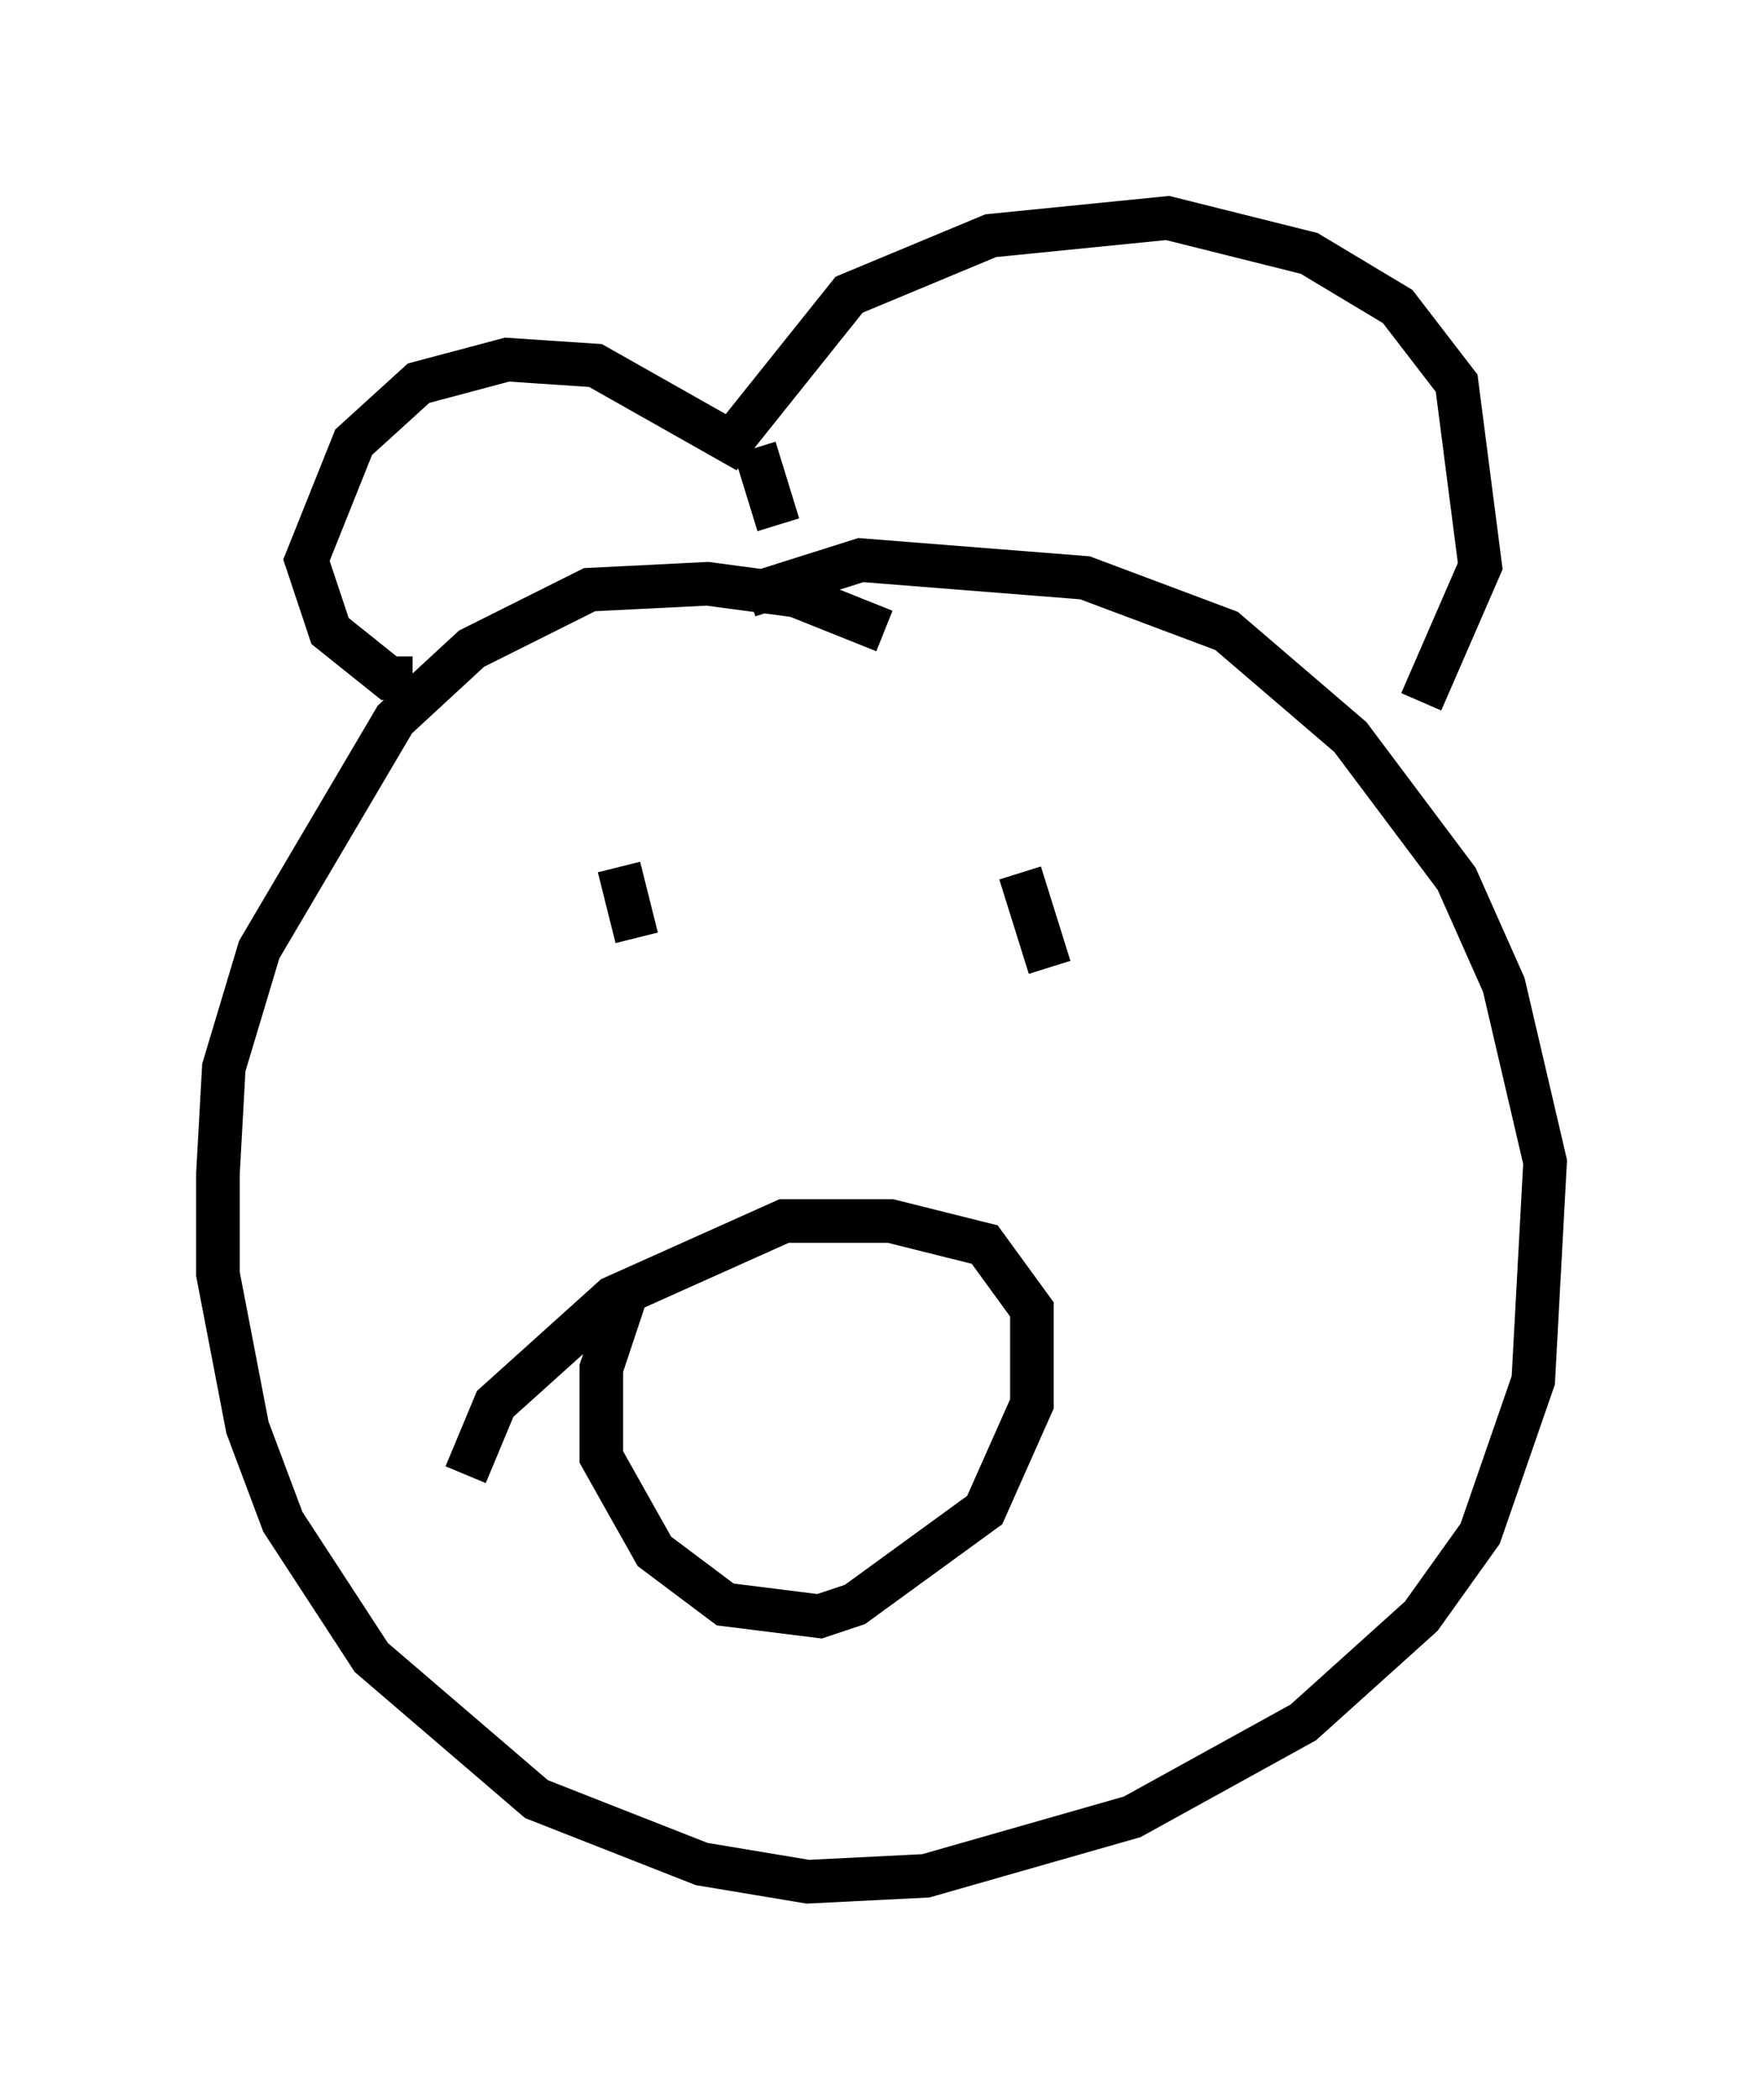 <?xml version="1.0" encoding="utf-8" ?>
<svg baseProfile="full" height="48.159" version="1.1" width="40.446" xmlns="http://www.w3.org/2000/svg" xmlns:ev="http://www.w3.org/2001/xml-events" xmlns:xlink="http://www.w3.org/1999/xlink"><defs /><rect fill="white" height="48.159" width="40.446" x="0" y="0" /><path d="M21.373, 15.69 m-1.083, -1.218 l-2.03, -0.812 -2.03, -0.271 l-2.706, 0.135 -2.706, 1.353 l-1.759, 1.624 -3.112, 5.277 l-0.812, 2.706 -0.135, 2.436 l0.0, 2.3 0.677, 3.518 l0.812, 2.165 2.03, 3.112 l3.789, 3.248 3.789, 1.488 l2.436, 0.406 2.706, -0.135 l4.736, -1.353 3.924, -2.165 l2.706, -2.436 1.353, -1.894 l1.218, -3.518 0.271, -5.007 l-0.947, -4.059 -1.083, -2.436 l-2.436, -3.248 -2.842, -2.436 l-3.248, -1.218 -5.142, -0.406 l-2.571, 0.812 m-2.842, 16.103 l-0.541, 1.624 0.0, 2.03 l1.218, 2.165 1.624, 1.218 l2.165, 0.271 0.812, -0.271 l2.977, -2.165 1.083, -2.436 l0.0, -2.165 -1.083, -1.488 l-2.165, -0.541 -2.436, 0.0 l-3.924, 1.759 -2.706, 2.436 l-0.677, 1.624 m1.894, -13.396 l0.0, 0.0 m1.624, -0.541 l0.406, 1.624 m8.796, -1.488 l0.677, 2.165 m-14.614, -6.631 l-0.541, 0.0 -1.353, -1.083 l-0.541, -1.624 1.083, -2.706 l1.488, -1.353 2.03, -0.541 l2.03, 0.135 3.112, 1.759 l2.706, -3.383 3.248, -1.353 l4.059, -0.406 3.248, 0.812 l2.03, 1.218 1.353, 1.759 l0.541, 4.195 -1.353, 3.112 m-15.291, -5.819 l0.541, 1.759 " fill="none" stroke="black" stroke-width="1" /></svg>